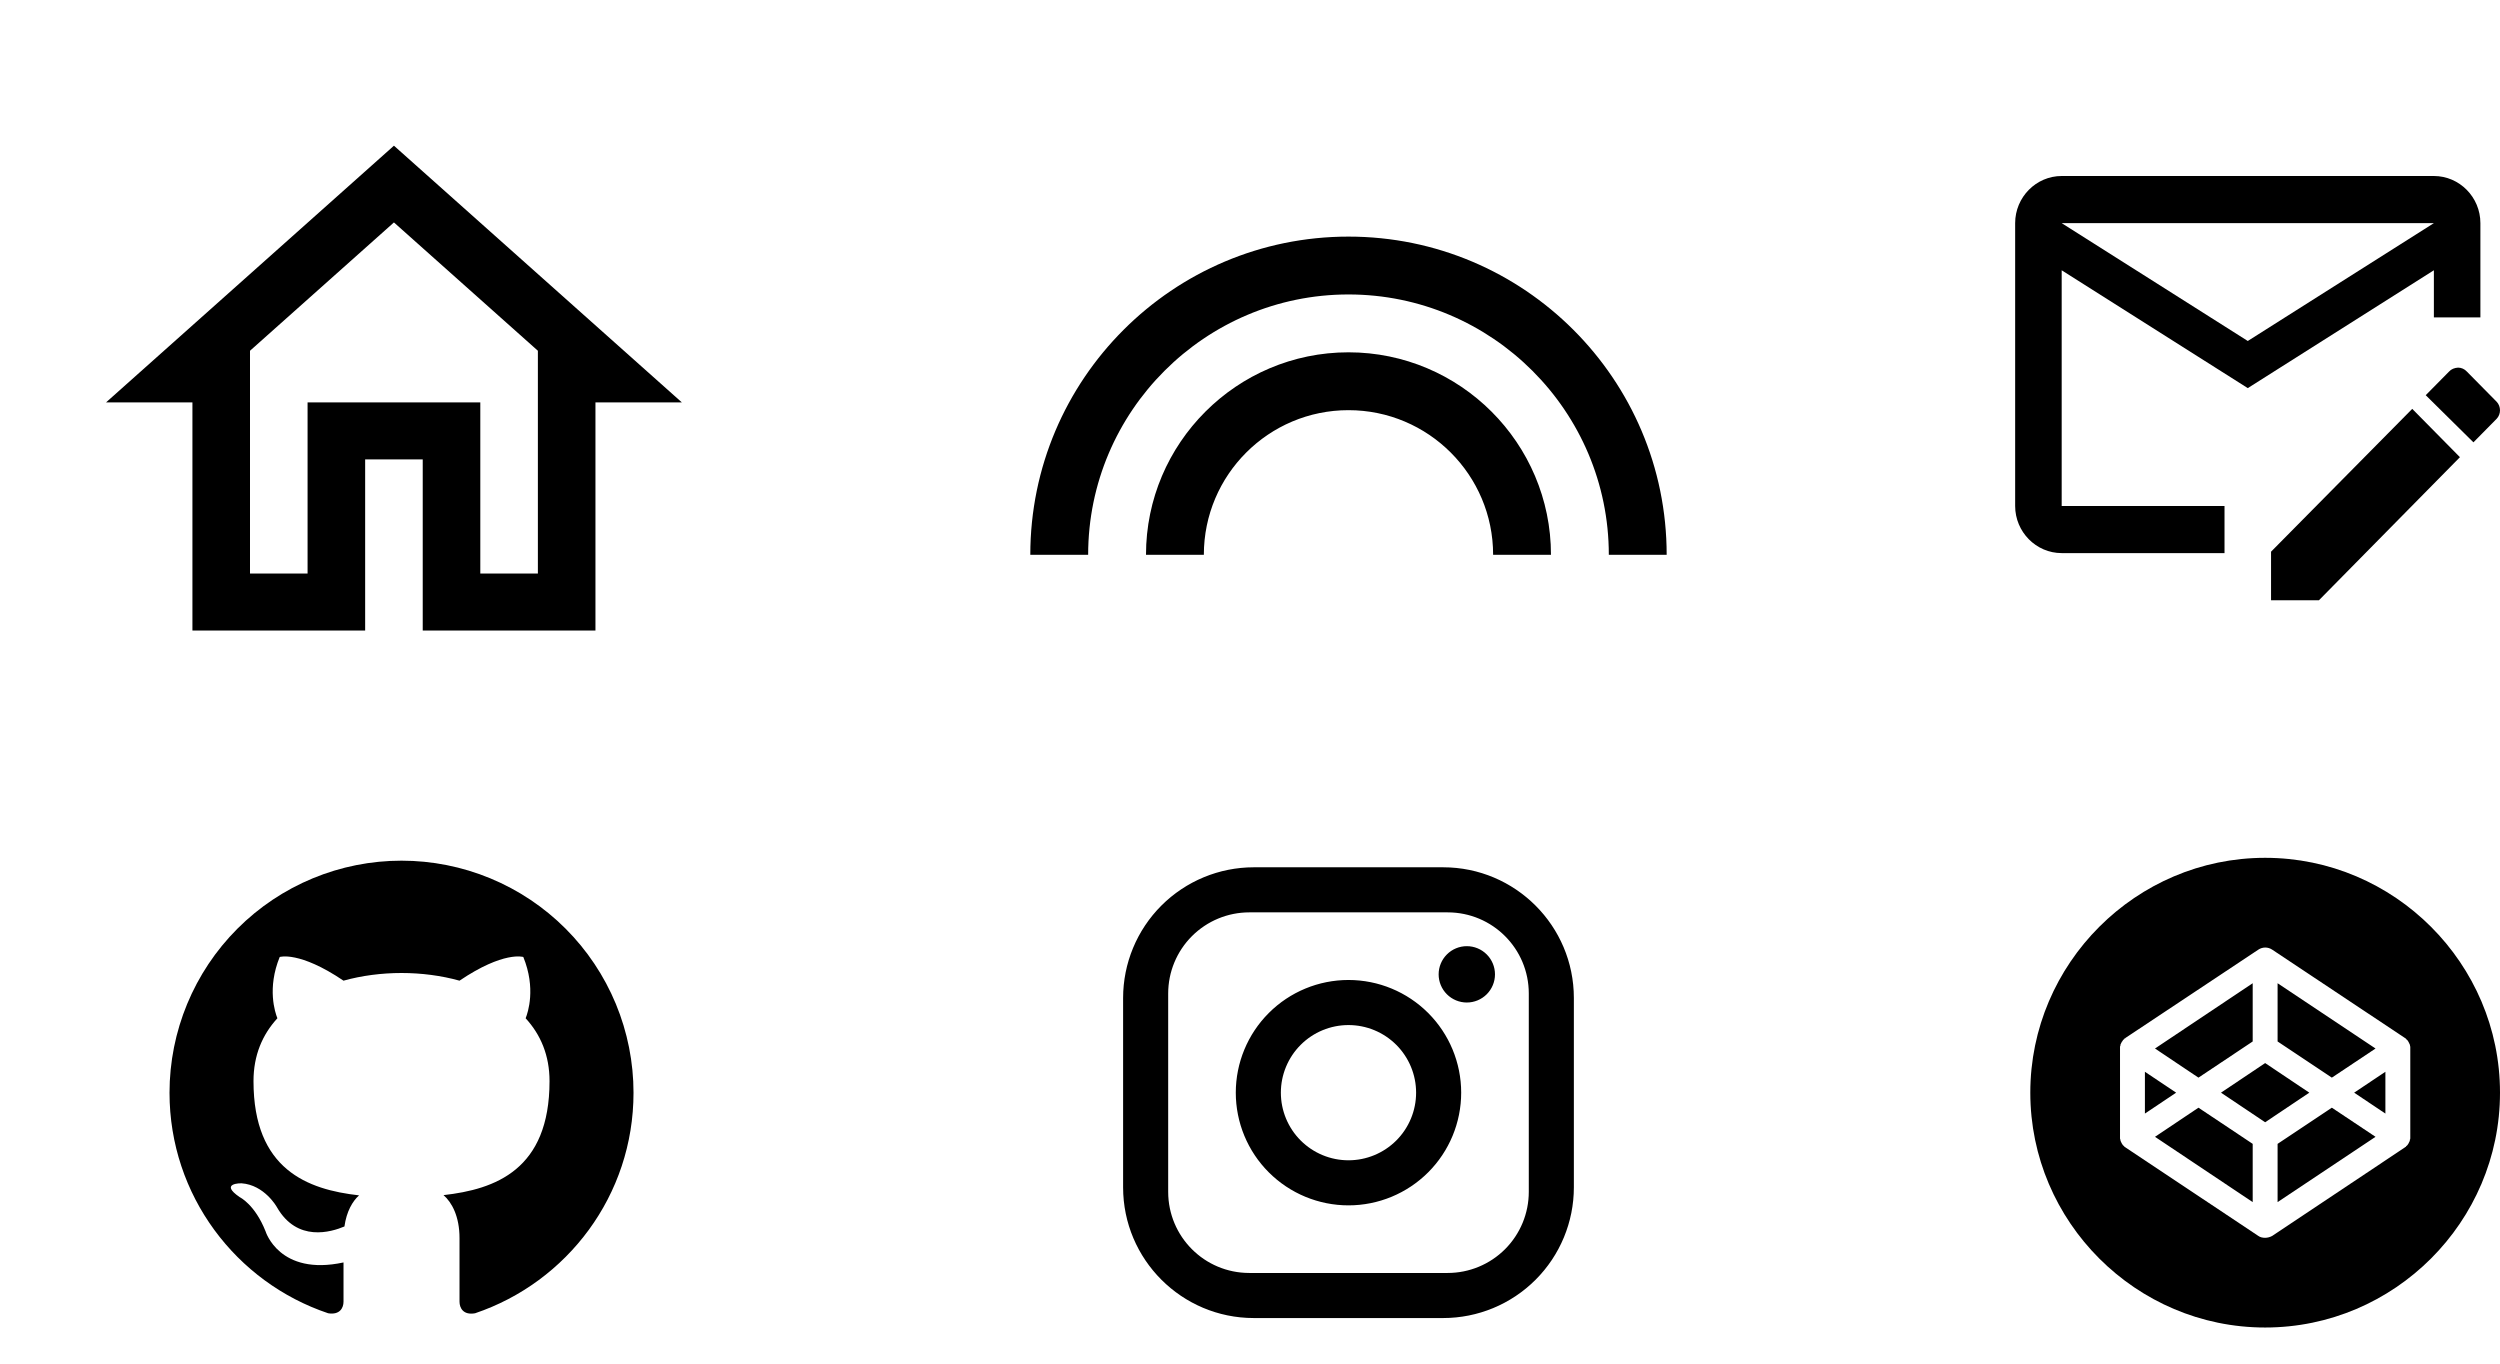 <svg width="165" height="90" viewBox="0 0 165 90" fill="none" xmlns="http://www.w3.org/2000/svg">
<g clip-path="url(#clip0_763_58)">
<path d="M26 14.68L35.5 23.15V37.852H31.7V26.557H20.3V37.852H16.5V23.15L26 14.68ZM26 9.616L7 26.557H12.7V41.616H24.1V30.322H27.9V41.616H39.3V26.557H45" fill="black"/>
<path d="M89 23.253C81.631 23.253 75.636 29.247 75.636 36.616H79.454C79.454 31.347 83.731 27.071 89 27.071C94.269 27.071 98.546 31.347 98.546 36.616H102.364C102.364 29.247 96.369 23.253 89 23.253ZM89 15.616C77.412 15.616 68 25.028 68 36.616H71.818C71.818 27.147 79.531 19.434 89 19.434C98.469 19.434 106.182 27.147 106.182 36.616H110C110 25.028 100.588 15.616 89 15.616Z" fill="black"/>
<path d="M159.208 26.985L149.889 36.412V39.616H153.051L162.355 30.174L159.208 26.985ZM164.781 26.518L162.816 24.527C162.662 24.356 162.448 24.263 162.233 24.263C162.002 24.278 161.787 24.356 161.634 24.527L160.098 26.083L163.246 29.194L164.781 27.638C165.073 27.327 165.073 26.829 164.781 26.518ZM146.818 33.394H136.071V17.838L148.353 25.616L160.636 17.838V20.95H163.706V14.727C163.706 13.016 162.325 11.616 160.636 11.616H136.071C134.382 11.616 133 13.016 133 14.727V33.394C133 35.105 134.382 36.505 136.071 36.505H146.818V33.394ZM160.636 14.727L148.353 22.505L136.071 14.727H160.636Z" fill="black"/>
<path d="M26.5 56.804C24.489 56.804 22.498 57.2 20.64 57.97C18.782 58.74 17.094 59.868 15.672 61.291C12.801 64.163 11.188 68.06 11.188 72.123C11.188 78.894 15.582 84.638 21.661 86.676C22.427 86.798 22.672 86.323 22.672 85.91C22.672 85.558 22.672 84.592 22.672 83.321C18.43 84.24 17.527 81.268 17.527 81.268C16.823 79.491 15.827 79.016 15.827 79.016C14.434 78.067 15.934 78.097 15.934 78.097C17.466 78.204 18.277 79.675 18.277 79.675C19.609 82.004 21.86 81.314 22.733 80.947C22.871 79.951 23.269 79.277 23.698 78.894C20.298 78.511 16.731 77.193 16.731 71.357C16.731 69.656 17.312 68.293 18.308 67.205C18.155 66.822 17.619 65.229 18.461 63.161C18.461 63.161 19.747 62.748 22.672 64.724C23.882 64.387 25.198 64.218 26.5 64.218C27.802 64.218 29.118 64.387 30.328 64.724C33.253 62.748 34.539 63.161 34.539 63.161C35.381 65.229 34.845 66.822 34.692 67.205C35.688 68.293 36.269 69.656 36.269 71.357C36.269 77.209 32.686 78.495 29.272 78.878C29.823 79.353 30.328 80.288 30.328 81.712C30.328 83.765 30.328 85.42 30.328 85.91C30.328 86.323 30.573 86.814 31.354 86.676C37.433 84.623 41.812 78.894 41.812 72.123C41.812 70.111 41.416 68.119 40.647 66.26C39.877 64.402 38.749 62.713 37.328 61.291C35.906 59.868 34.218 58.74 32.36 57.97C30.502 57.2 28.511 56.804 26.5 56.804Z" fill="black"/>
<path d="M82.752 57.241H95.248C100.008 57.241 103.875 61.109 103.875 65.869V78.364C103.875 80.652 102.966 82.846 101.348 84.464C99.73 86.082 97.536 86.991 95.248 86.991H82.752C77.993 86.991 74.125 83.124 74.125 78.364V65.869C74.125 63.581 75.034 61.386 76.652 59.768C78.27 58.15 80.464 57.241 82.752 57.241ZM82.455 60.216C81.035 60.216 79.673 60.78 78.668 61.785C77.664 62.789 77.1 64.151 77.1 65.571V78.661C77.1 81.621 79.495 84.016 82.455 84.016H95.545C96.965 84.016 98.327 83.452 99.332 82.448C100.336 81.444 100.9 80.081 100.9 78.661V65.571C100.9 62.611 98.505 60.216 95.545 60.216H82.455ZM96.809 62.447C97.302 62.447 97.775 62.643 98.124 62.992C98.473 63.341 98.669 63.814 98.669 64.307C98.669 64.8 98.473 65.273 98.124 65.622C97.775 65.97 97.302 66.166 96.809 66.166C96.316 66.166 95.843 65.97 95.495 65.622C95.146 65.273 94.95 64.8 94.95 64.307C94.95 63.814 95.146 63.341 95.495 62.992C95.843 62.643 96.316 62.447 96.809 62.447ZM89 64.679C90.972 64.679 92.864 65.462 94.259 66.857C95.654 68.252 96.438 70.144 96.438 72.116C96.438 74.089 95.654 75.981 94.259 77.375C92.864 78.77 90.972 79.554 89 79.554C87.028 79.554 85.136 78.77 83.741 77.375C82.346 75.981 81.562 74.089 81.562 72.116C81.562 70.144 82.346 68.252 83.741 66.857C85.136 65.462 87.028 64.679 89 64.679ZM89 67.654C87.817 67.654 86.681 68.124 85.844 68.961C85.008 69.798 84.537 70.933 84.537 72.116C84.537 73.3 85.008 74.435 85.844 75.272C86.681 76.109 87.817 76.579 89 76.579C90.183 76.579 91.319 76.109 92.156 75.272C92.992 74.435 93.463 73.3 93.463 72.116C93.463 70.933 92.992 69.798 92.156 68.961C91.319 68.124 90.183 67.654 89 67.654Z" fill="black"/>
<path d="M143.625 72.116L141.564 73.496V70.737L143.625 72.116ZM148.678 68.737V64.893L142.23 69.202L145.098 71.124L148.678 68.737ZM156.785 69.202L150.321 64.893V68.737L153.902 71.124L156.785 69.202ZM142.23 75.03L148.678 79.339V75.495L145.098 73.108L142.23 75.03ZM150.321 75.495V79.339L156.785 75.03L153.902 73.108L150.321 75.495ZM149.5 70.163L146.586 72.116L149.5 74.069L152.414 72.116L149.5 70.163ZM165 72.116C165 80.641 158.025 87.616 149.5 87.616C140.975 87.616 134 80.641 134 72.116C134 63.591 140.975 56.616 149.5 56.616C158.025 56.616 165 63.591 165 72.116ZM159.079 69.202C159.079 69.156 159.079 69.125 159.079 69.094L159.063 69.016L159.048 68.939C159.032 68.923 159.032 68.908 159.017 68.877L159.001 68.846L158.971 68.784L158.955 68.753L158.924 68.706L158.893 68.66L158.847 68.613L158.8 68.582V68.551L158.738 68.52L158.723 68.505L149.965 62.677C149.686 62.491 149.329 62.491 149.05 62.677L140.278 68.505V68.52L140.2 68.551C140.2 68.567 140.2 68.582 140.2 68.582L140.153 68.613L140.107 68.66L140.091 68.706L140.045 68.753L140.029 68.784L139.998 68.846L139.983 68.877L139.952 68.939V69.016H139.936L139.921 69.094C139.921 69.125 139.921 69.156 139.921 69.202V75.03C139.921 75.077 139.921 75.108 139.921 75.139L139.936 75.216H139.952V75.294C139.968 75.309 139.968 75.325 139.983 75.356L139.998 75.387L140.029 75.449L140.045 75.48L140.076 75.526L140.107 75.573C140.122 75.588 140.138 75.604 140.153 75.619L140.2 75.65V75.681L140.262 75.712L140.278 75.728L149.05 81.571C149.174 81.664 149.345 81.695 149.5 81.695C149.655 81.695 149.825 81.649 149.965 81.571L158.723 75.728L158.738 75.712L158.8 75.681V75.65L158.847 75.619L158.893 75.573L158.924 75.526L158.955 75.48L158.971 75.449L159.001 75.387L159.017 75.356L159.048 75.294V75.216H159.063L159.079 75.139C159.079 75.108 159.079 75.077 159.079 75.03V69.202ZM157.436 73.496V70.737L155.374 72.116L157.436 73.496Z" fill="black"/>
</g>
<defs>
<clipPath id="clip0_763_58">
<rect width="165" height="89" fill="white" transform="translate(0 0.616)"/>
</clipPath>
</defs>
</svg>
